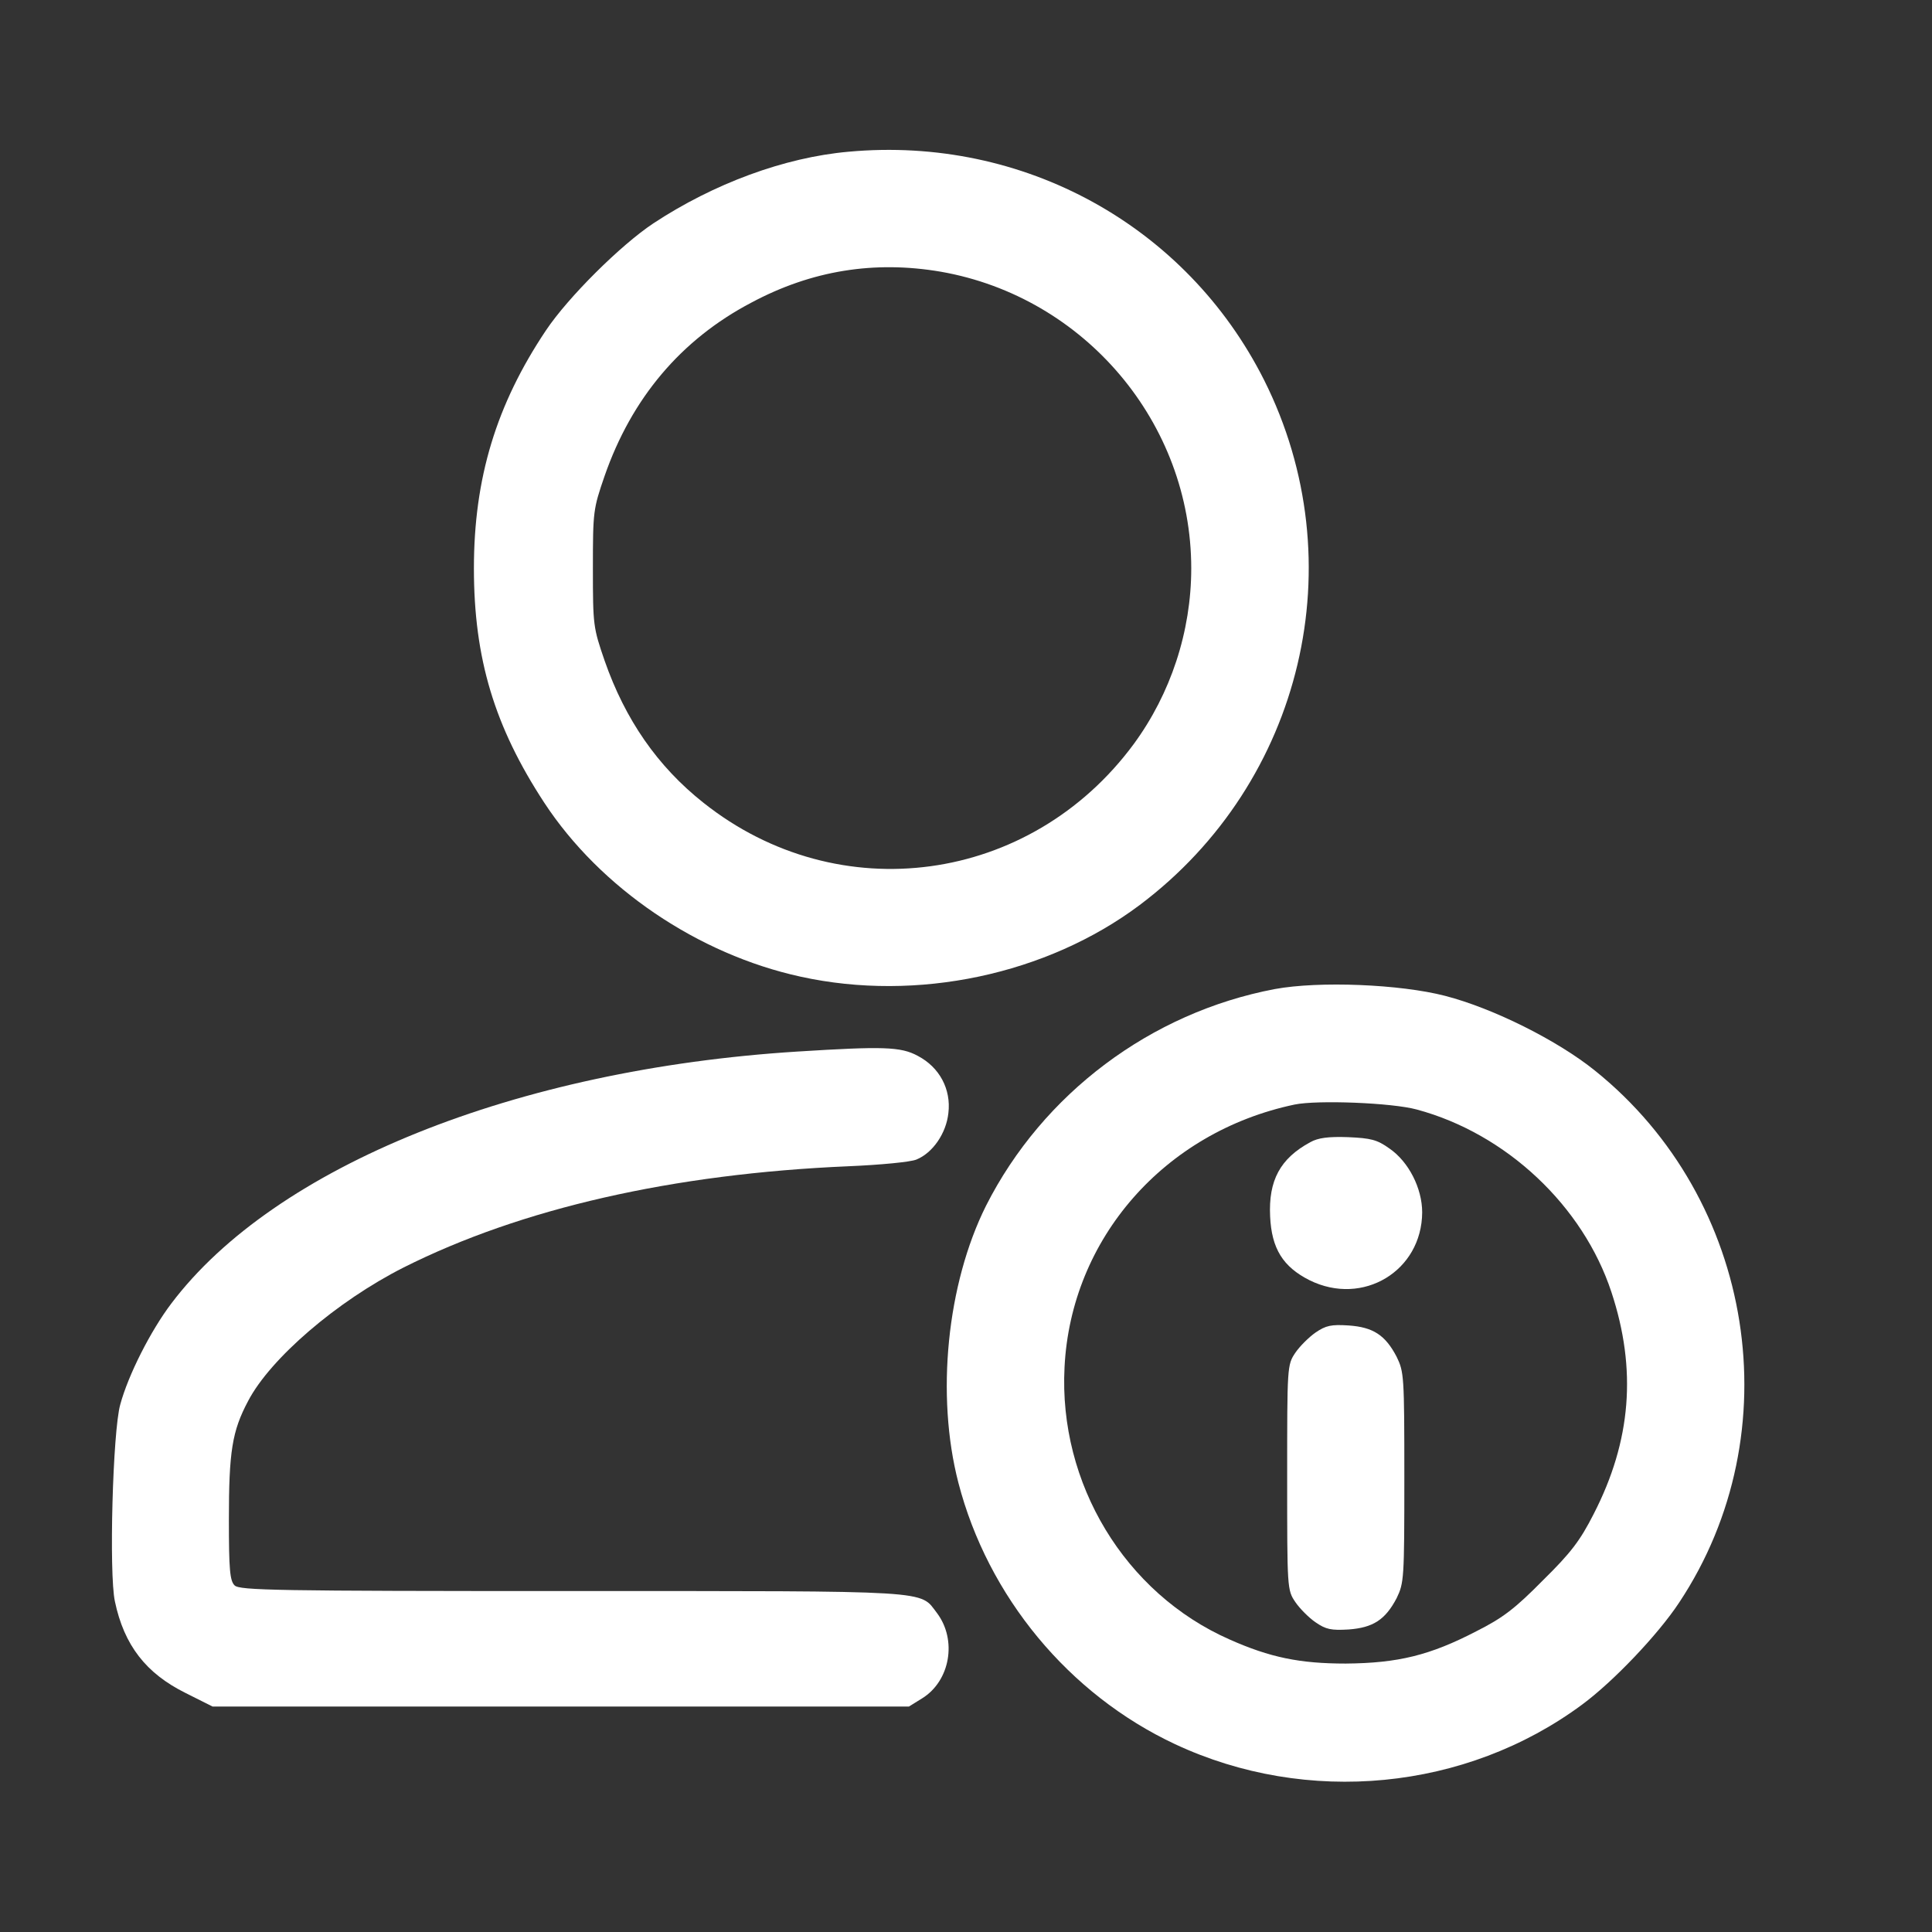 <svg width="17" height="17" viewBox="0 0 17 17" fill="none" xmlns="http://www.w3.org/2000/svg">
<rect x="0" y="0" width="17" height="17" fill="#333333" stroke="none"/>
<g clip-path="url(#clip0_53_7988)">
<path d="M7.467 1.335C6.901 1.385 6.279 1.616 5.748 1.966C5.461 2.157 5.001 2.613 4.804 2.907C4.367 3.56 4.17 4.207 4.17 5.001C4.17 5.794 4.351 6.394 4.789 7.063C5.283 7.816 6.142 8.397 7.045 8.594C8.07 8.819 9.211 8.576 10.029 7.963C11.467 6.882 11.926 4.944 11.123 3.344C10.439 1.985 9.004 1.194 7.467 1.335ZM8.279 2.391C9.545 2.613 10.482 3.722 10.482 5.001C10.482 5.557 10.301 6.104 9.976 6.547C9.067 7.779 7.379 8.01 6.189 7.063C5.786 6.744 5.501 6.332 5.32 5.813C5.22 5.522 5.217 5.504 5.217 5.001C5.217 4.497 5.22 4.479 5.32 4.188C5.558 3.504 5.992 2.988 6.611 2.663C7.142 2.379 7.695 2.291 8.279 2.391Z" fill="white"/>
<path d="M11.217 8.703C10.126 8.91 9.176 9.622 8.676 10.61C8.333 11.297 8.233 12.275 8.433 13.047C8.692 14.047 9.404 14.909 10.339 15.347C11.501 15.891 12.898 15.756 13.92 15C14.195 14.797 14.589 14.384 14.776 14.1C15.767 12.606 15.442 10.553 14.036 9.422C13.707 9.156 13.139 8.872 12.717 8.763C12.32 8.66 11.607 8.631 11.217 8.703ZM12.467 9.763C13.254 9.975 13.929 10.61 14.179 11.369C14.404 12.05 14.354 12.678 14.023 13.322C13.904 13.556 13.823 13.663 13.576 13.906C13.332 14.153 13.226 14.235 12.992 14.353C12.582 14.566 12.301 14.634 11.842 14.638C11.439 14.638 11.176 14.585 10.817 14.425C9.898 14.019 9.314 13.053 9.367 12.031C9.423 10.9 10.245 9.96 11.392 9.719C11.592 9.678 12.248 9.703 12.467 9.763Z" fill="white"/>
<path d="M11.53 10.05C11.264 10.194 11.161 10.387 11.176 10.703C11.189 10.987 11.289 11.147 11.523 11.265C11.992 11.497 12.511 11.184 12.514 10.668C12.514 10.456 12.395 10.222 12.226 10.106C12.117 10.028 12.064 10.015 11.861 10.006C11.689 10 11.598 10.012 11.53 10.05Z" fill="white"/>
<path d="M11.576 11.725C11.517 11.766 11.436 11.847 11.398 11.903C11.326 12.01 11.326 12.022 11.326 13C11.326 13.978 11.326 13.991 11.398 14.097C11.436 14.153 11.517 14.235 11.576 14.275C11.667 14.338 11.714 14.347 11.867 14.338C12.082 14.322 12.189 14.253 12.289 14.063C12.354 13.928 12.357 13.897 12.357 13C12.357 12.103 12.354 12.072 12.289 11.938C12.189 11.747 12.082 11.678 11.867 11.663C11.714 11.653 11.667 11.663 11.576 11.725Z" fill="white"/>
<path d="M7.014 9.253C4.539 9.409 2.42 10.262 1.508 11.469C1.326 11.709 1.129 12.097 1.058 12.359C0.992 12.594 0.958 13.847 1.011 14.091C1.092 14.478 1.286 14.725 1.633 14.897L1.87 15.016H4.933H7.998L8.114 14.944C8.361 14.791 8.423 14.431 8.245 14.194C8.089 13.991 8.248 14 5.033 14C2.42 14 2.108 13.994 2.064 13.95C2.023 13.909 2.014 13.812 2.014 13.375C2.014 12.772 2.042 12.594 2.183 12.328C2.379 11.953 2.964 11.45 3.551 11.153C4.583 10.634 5.92 10.328 7.467 10.262C7.748 10.25 8.011 10.225 8.064 10.203C8.208 10.144 8.326 9.972 8.345 9.794C8.37 9.584 8.267 9.391 8.076 9.291C7.926 9.209 7.767 9.206 7.014 9.253Z" fill="white"/>
</g>
<defs>
<clipPath id="clip0_53_7988">
<rect width="16" height="16" fill="white" transform="translate(0.17 0.5)"/>
</clipPath>
</defs>
</svg>
